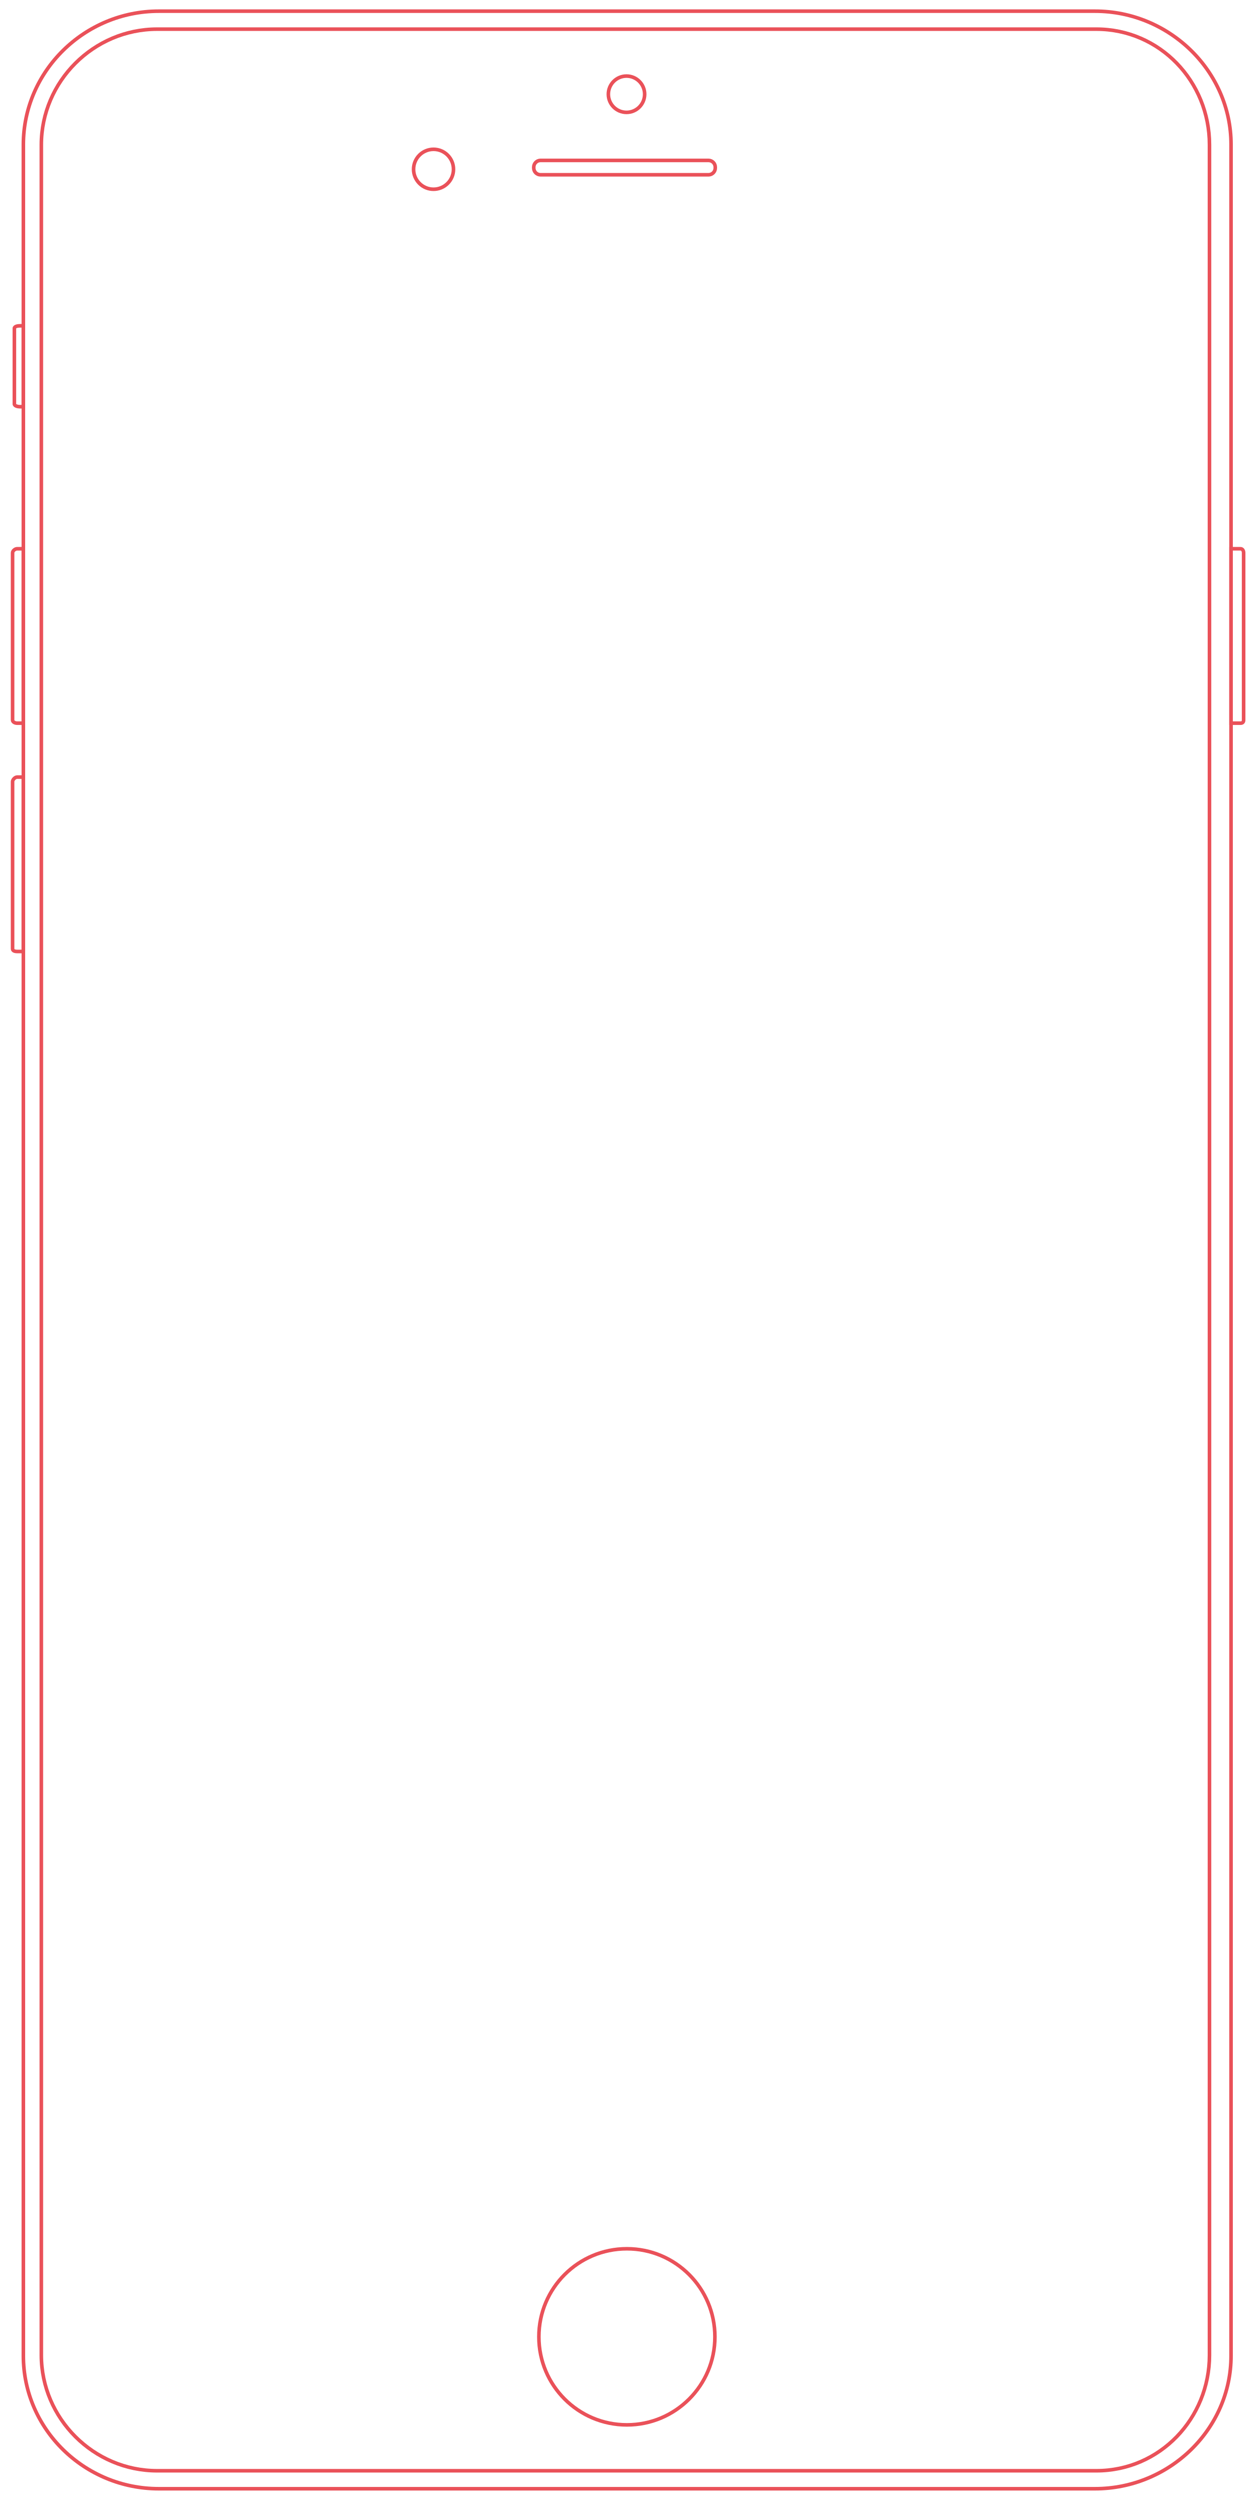 <?xml version="1.0" encoding="utf-8"?>
<!-- Generator: Adobe Illustrator 16.0.0, SVG Export Plug-In . SVG Version: 6.00 Build 0)  -->
<!DOCTYPE svg PUBLIC "-//W3C//DTD SVG 1.1//EN" "http://www.w3.org/Graphics/SVG/1.1/DTD/svg11.dtd">
<svg version="1.1" id="Layer_1" xmlns="http://www.w3.org/2000/svg" xmlns:xlink="http://www.w3.org/1999/xlink" x="0px" y="0px"
	 width="700px" height="1390.428px" viewBox="0 0 700 1390.428" enable-background="new 0 0 700 1390.428" xml:space="preserve">
<circle fill="none" stroke="#EA5159" stroke-width="2" stroke-miterlimit="10" cx="348.827" cy="1299.722" r="48.977"/>
<path fill="none" stroke="#EA5159" stroke-width="2" stroke-miterlimit="10" d="M685,1310.288c0,40.734-34.256,73.926-75.678,73.926
	H88.352c-41.424,0-75.352-33.191-75.352-73.926V80.38C13,39.647,46.928,6.214,88.352,6.214h520.97
	C650.744,6.214,685,39.647,685,80.38V1310.288z"/>
<path fill="none" stroke="#EA5159" stroke-width="2" stroke-miterlimit="10" d="M398,93.442c0,2.083-1.688,3.771-3.771,3.771
	h-93.457c-2.083,0-3.771-1.688-3.771-3.771v-0.457c0-2.083,1.688-3.771,3.771-3.771h93.457c2.083,0,3.771,1.688,3.771,3.771V93.442z
	"/>
<circle fill="none" stroke="#EA5159" stroke-width="2" stroke-miterlimit="10" cx="348.613" cy="52.404" r="10.098"/>
<circle fill="none" stroke="#EA5159" stroke-width="2" stroke-miterlimit="10" cx="241.235" cy="94.147" r="11.109"/>
<path fill="none" stroke="#EA5159" stroke-width="2" stroke-miterlimit="10" d="M690.304,305.214H685v97h5.304
	c1.116,0,1.696-0.617,1.696-1.732V307.48C692,306.365,691.42,305.214,690.304,305.214z"/>
<path fill="none" stroke="#EA5159" stroke-width="2" stroke-miterlimit="10" d="M673,1309.884c0,35.247-27.594,64.33-62.954,64.33
	H87.442c-35.359,0-64.442-29.083-64.442-64.33V80.545c0-35.247,29.083-64.332,64.442-64.332h522.604
	c35.36,0,62.954,29.084,62.954,64.332V1309.884z"/>
<path fill="none" stroke="#EA5159" stroke-width="2" stroke-miterlimit="10" d="M13,181.214h-1.918C9.967,181.214,8,181.484,8,182.6
	v42.095c0,1.115,1.967,1.519,3.082,1.519H13V181.214z"/>
<path fill="none" stroke="#EA5159" stroke-width="2" stroke-miterlimit="10" d="M13,305.214H9.491c-1.116,0-2.491,1.151-2.491,2.267
	v93.001c0,1.115,1.375,1.732,2.491,1.732H13V305.214z"/>
<path fill="none" stroke="#EA5159" stroke-width="2" stroke-miterlimit="10" d="M13,432.214H9.491c-1.116,0-2.491,1.418-2.491,2.532
	v93.002c0,1.115,1.375,1.466,2.491,1.466H13V432.214z"/>
</svg>
